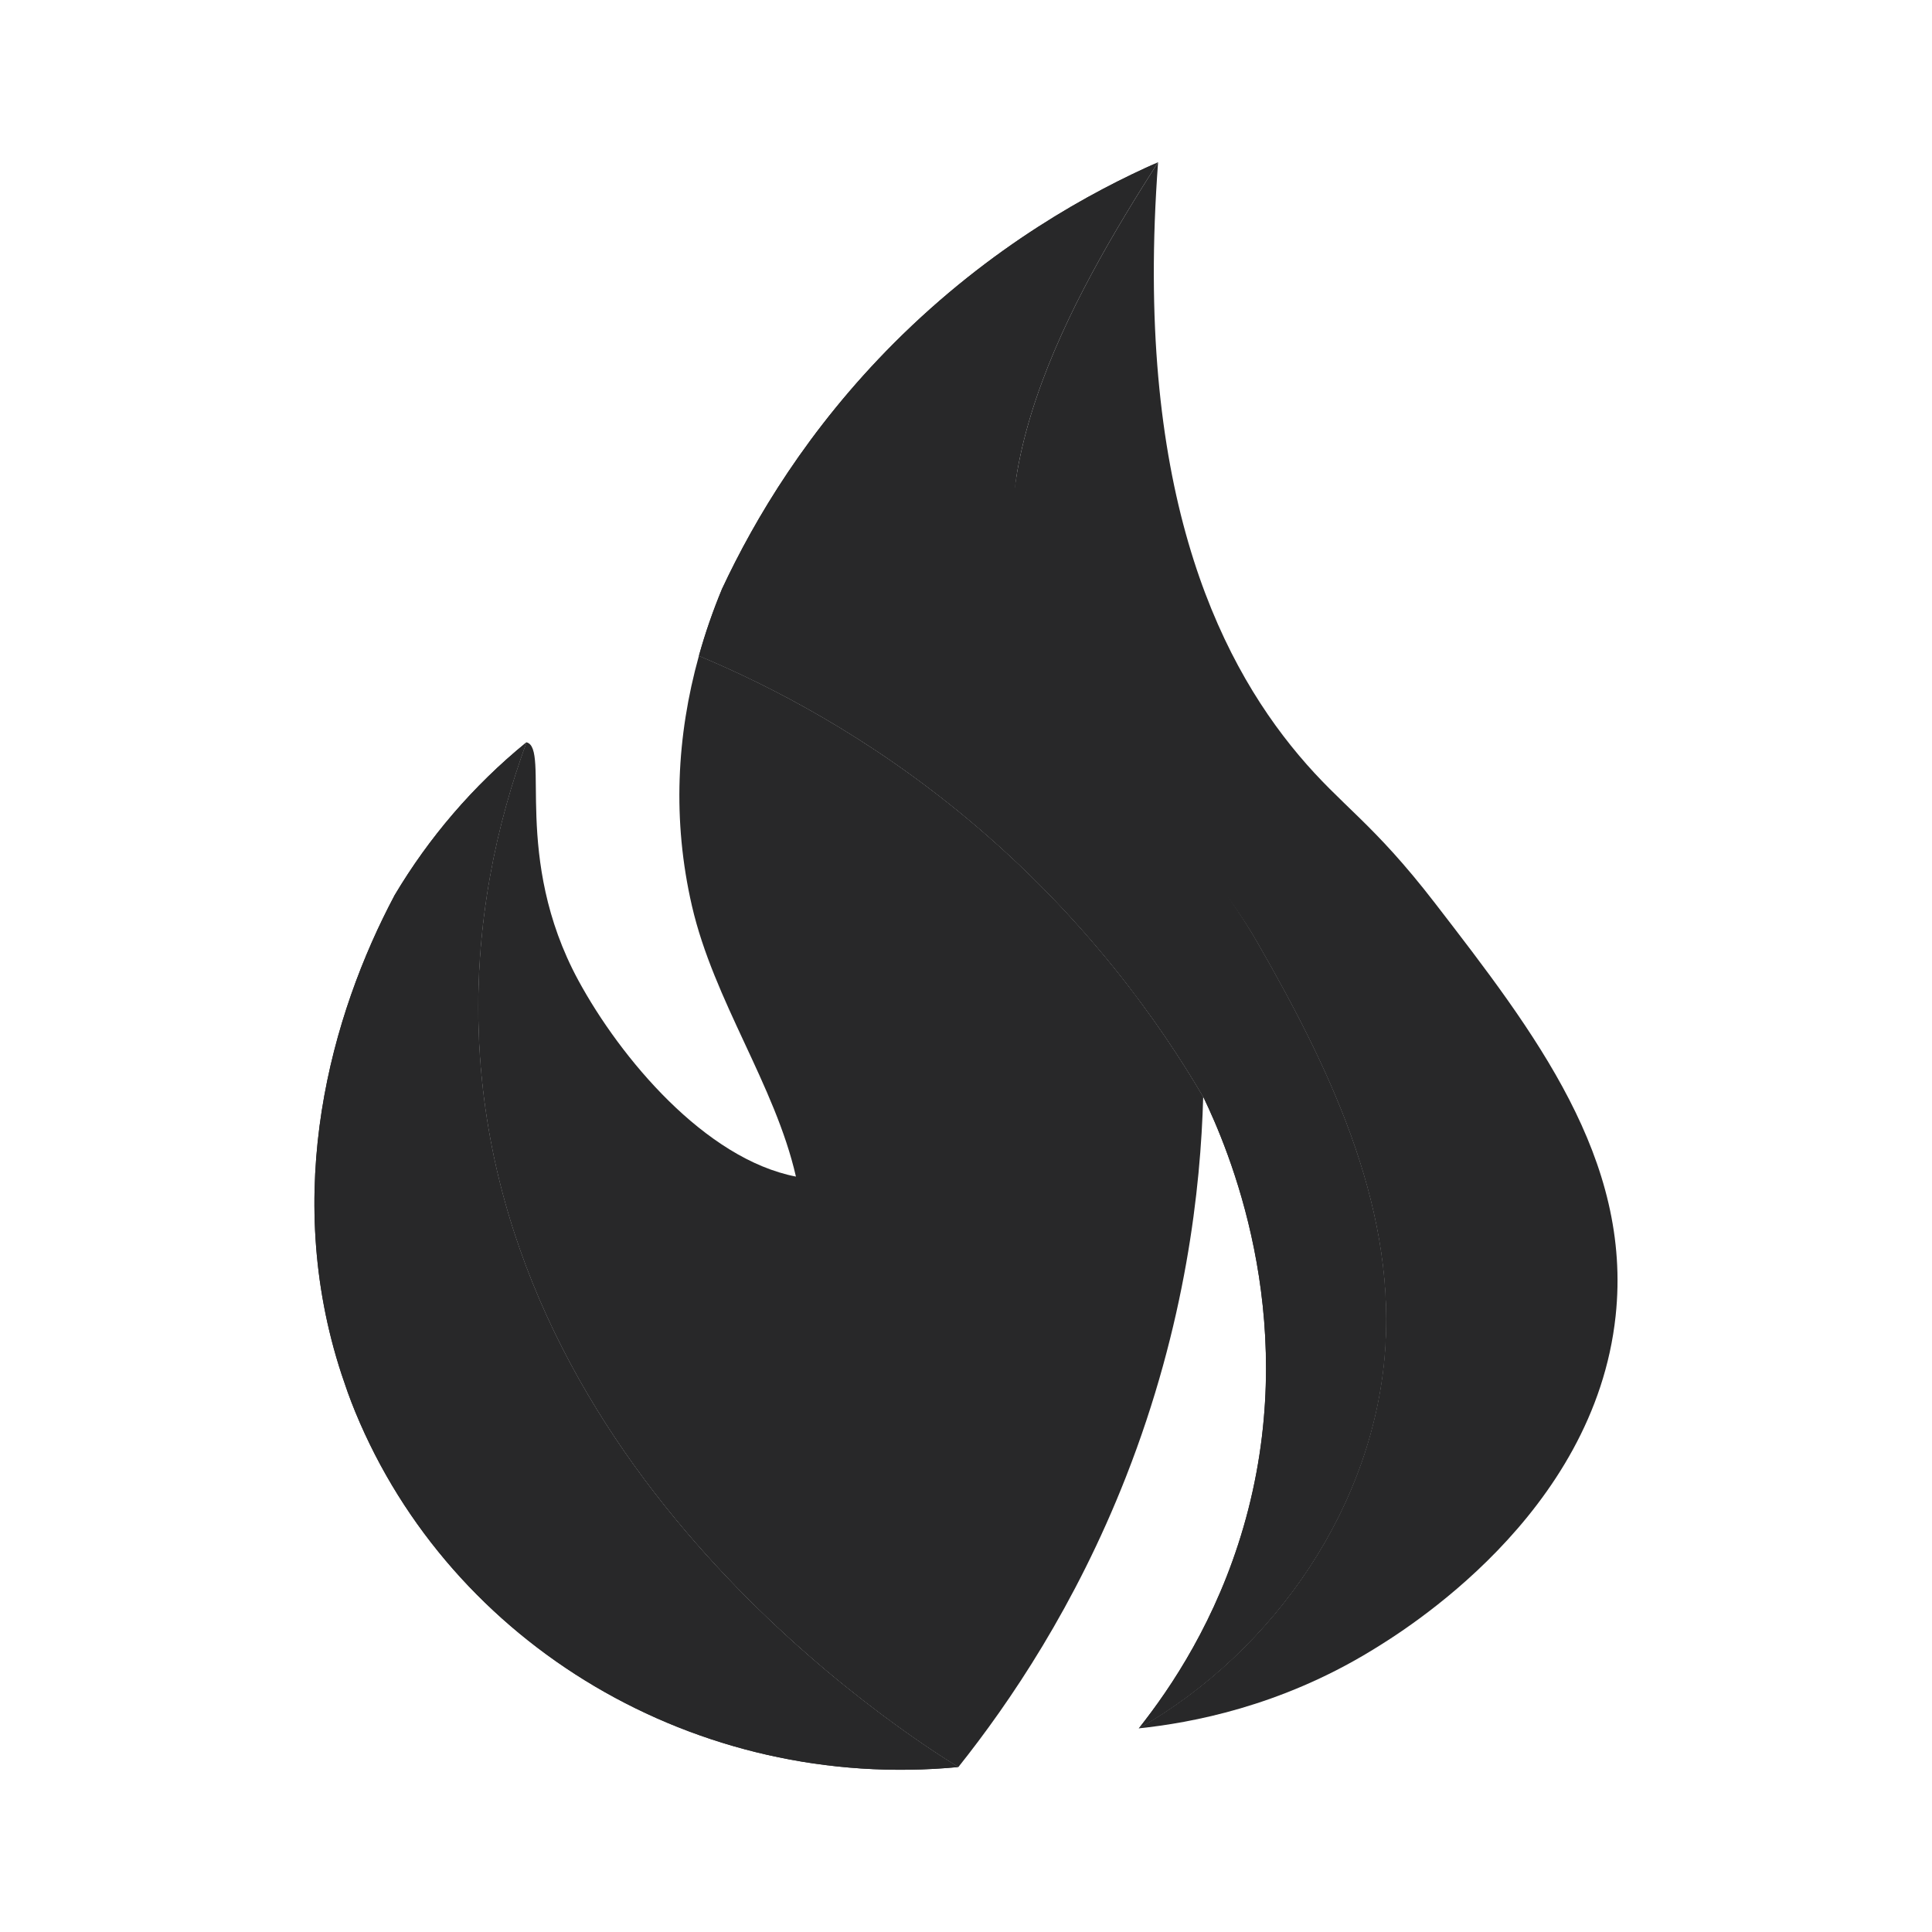 <?xml version="1.0" encoding="utf-8"?>
<!-- Generator: Adobe Illustrator 24.1.3, SVG Export Plug-In . SVG Version: 6.00 Build 0)  -->
<svg version="1.1" id="Layer_1" xmlns="http://www.w3.org/2000/svg" xmlns:xlink="http://www.w3.org/1999/xlink" x="0px" y="0px"
	 viewBox="0 0 400 400" style="enable-background:new 0 0 400 400;" xml:space="preserve">
<style type="text/css">
	.st0{fill:#282829;}
</style>
<g>
	<path class="st0" d="M168.39,132.98"/>
	<g>
		<path class="st0" d="M70.7,284.49c0.26,0.77,0.51,1.54,0.79,2.31C71.22,286.03,70.95,285.26,70.7,284.49z"/>
		<path class="st0" d="M286.82,278.66c1.84-30-11.96-58.22-26.52-83.54c-12.54-21.81-33.9-37.23-45.16-59.69
			c-16.66-33.23,6.81-73.91,24.63-101.84c-4.98,66.65,11.95,102.33,29.1,122.74c9.05,10.77,15.22,13.79,28.27,30.71
			c20.67,26.8,40.83,52.94,37.36,85.4c-4.41,41.21-43.98,65.3-50.71,69.39c-18.86,11.47-37.09,14.86-48.04,16.01
			C263.95,341.74,284.81,311.41,286.82,278.66z"/>
		<path class="st0" d="M237.03,356.22c-0.8,1.06-1.26,1.62-1.26,1.62C236.18,357.32,236.6,356.78,237.03,356.22z"/>
		<path class="st0" d="M73.58,292.32c-0.55-1.35-1.07-2.7-1.56-4.05C72.51,289.63,73.03,290.98,73.58,292.32z"/>
		<path class="st0" d="M99.16,215.23c-1.07-24.01,3.77-44.97,9.84-61.54c4.94,1.16-3.02,23.88,10.73,49.27
			c8.73,16.11,26.27,37,45.06,40.64c-4.33-18.96-17-36.39-21.53-56.03c-4.09-17.73-3.18-35.21,1.44-51.79
			c14.95,6.26,35.1,16.64,55.7,33.81c24.55,20.47,39.81,42.33,48.71,57.49c-0.52,18.75-3.55,47.01-16.01,78.73
			c-10.45,26.61-23.98,46.61-34.69,60.05C187.14,358.91,103.19,305.41,99.16,215.23z"/>
		<path class="st0" d="M200.4,169.58c-20.6-17.18-40.75-27.55-55.7-33.81c1.31-4.7,2.91-9.32,4.79-13.85
			c6.79-14.51,17.83-33.09,35.63-50.91c20.13-20.15,40.94-31.37,54.65-37.42c-17.82,27.94-41.29,68.61-24.63,101.84
			c11.26,22.45,32.62,37.88,45.16,59.69c14.55,25.32,28.35,53.54,26.52,83.54c-2.01,32.75-22.87,63.08-51.05,79.18
			c0,0,0.47-0.56,1.26-1.62c7.12-9.26,16.36-23.93,21.42-43.75c10.41-40.77-4.17-74.66-9.34-85.4
			C240.21,211.91,224.95,190.06,200.4,169.58z"/>
		<path class="st0" d="M200.4,169.58c-20.6-17.18-40.75-27.55-55.7-33.81c1.31-4.7,2.91-9.32,4.79-13.85
			c6.79-14.51,17.83-33.09,35.63-50.91c20.13-20.15,40.94-31.37,54.65-37.42c-12.54,5.53-26.85,48.28-28.94,61.75
			c-7.08,45.54,29.6,65.2,49.48,99.78c14.55,25.32,28.35,53.54,26.52,83.54c-2.01,32.75-22.87,63.08-51.05,79.18
			c0,0,0.47-0.56,1.26-1.62c7.12-9.26,16.36-23.93,21.42-43.75c10.41-40.77-4.17-74.66-9.34-85.4
			C240.21,211.91,224.95,190.06,200.4,169.58z"/>
		<path class="st0" d="M71.49,286.8c0.17,0.49,0.35,0.98,0.53,1.47C71.83,287.79,71.66,287.3,71.49,286.8z"/>
		<polygon class="st0" points="108.99,153.69 109,153.68 109,153.69 108.99,153.69 		"/>
		<path class="st0" d="M71.49,286.8c-0.27-0.77-0.53-1.54-0.79-2.31c-12.42-37.89-2.16-74.4,11.02-99.18
			c7.04-11.82,16.17-22.57,27.27-31.62c0,0,0,0,0,0c0,0,0,0,0,0c-6.07,16.56-10.91,37.53-9.84,61.54
			c4.03,90.19,87.98,143.68,99.24,150.62c-54.13,5.14-104.97-25.22-124.83-73.52c-0.55-1.34-1.07-2.69-1.56-4.05
			C71.83,287.79,71.66,287.3,71.49,286.8z"/>
		<path class="st0" d="M71.49,286.8c-0.27-0.77-0.53-1.54-0.79-2.31c-12.42-37.89-2.16-74.4,11.02-99.18
			c7.04-11.82,16.17-22.57,27.27-31.62c0,0,0,0,0,0c0,0,0,0,0,0c-6.07,16.56-10.91,37.53-9.84,61.54
			c4.03,90.19,87.98,143.68,99.24,150.62c-54.13,5.14-104.97-25.22-124.83-73.52c-0.55-1.34-1.07-2.69-1.56-4.05
			C71.83,287.79,71.66,287.3,71.49,286.8z"/>
	</g>
</g>
</svg>
